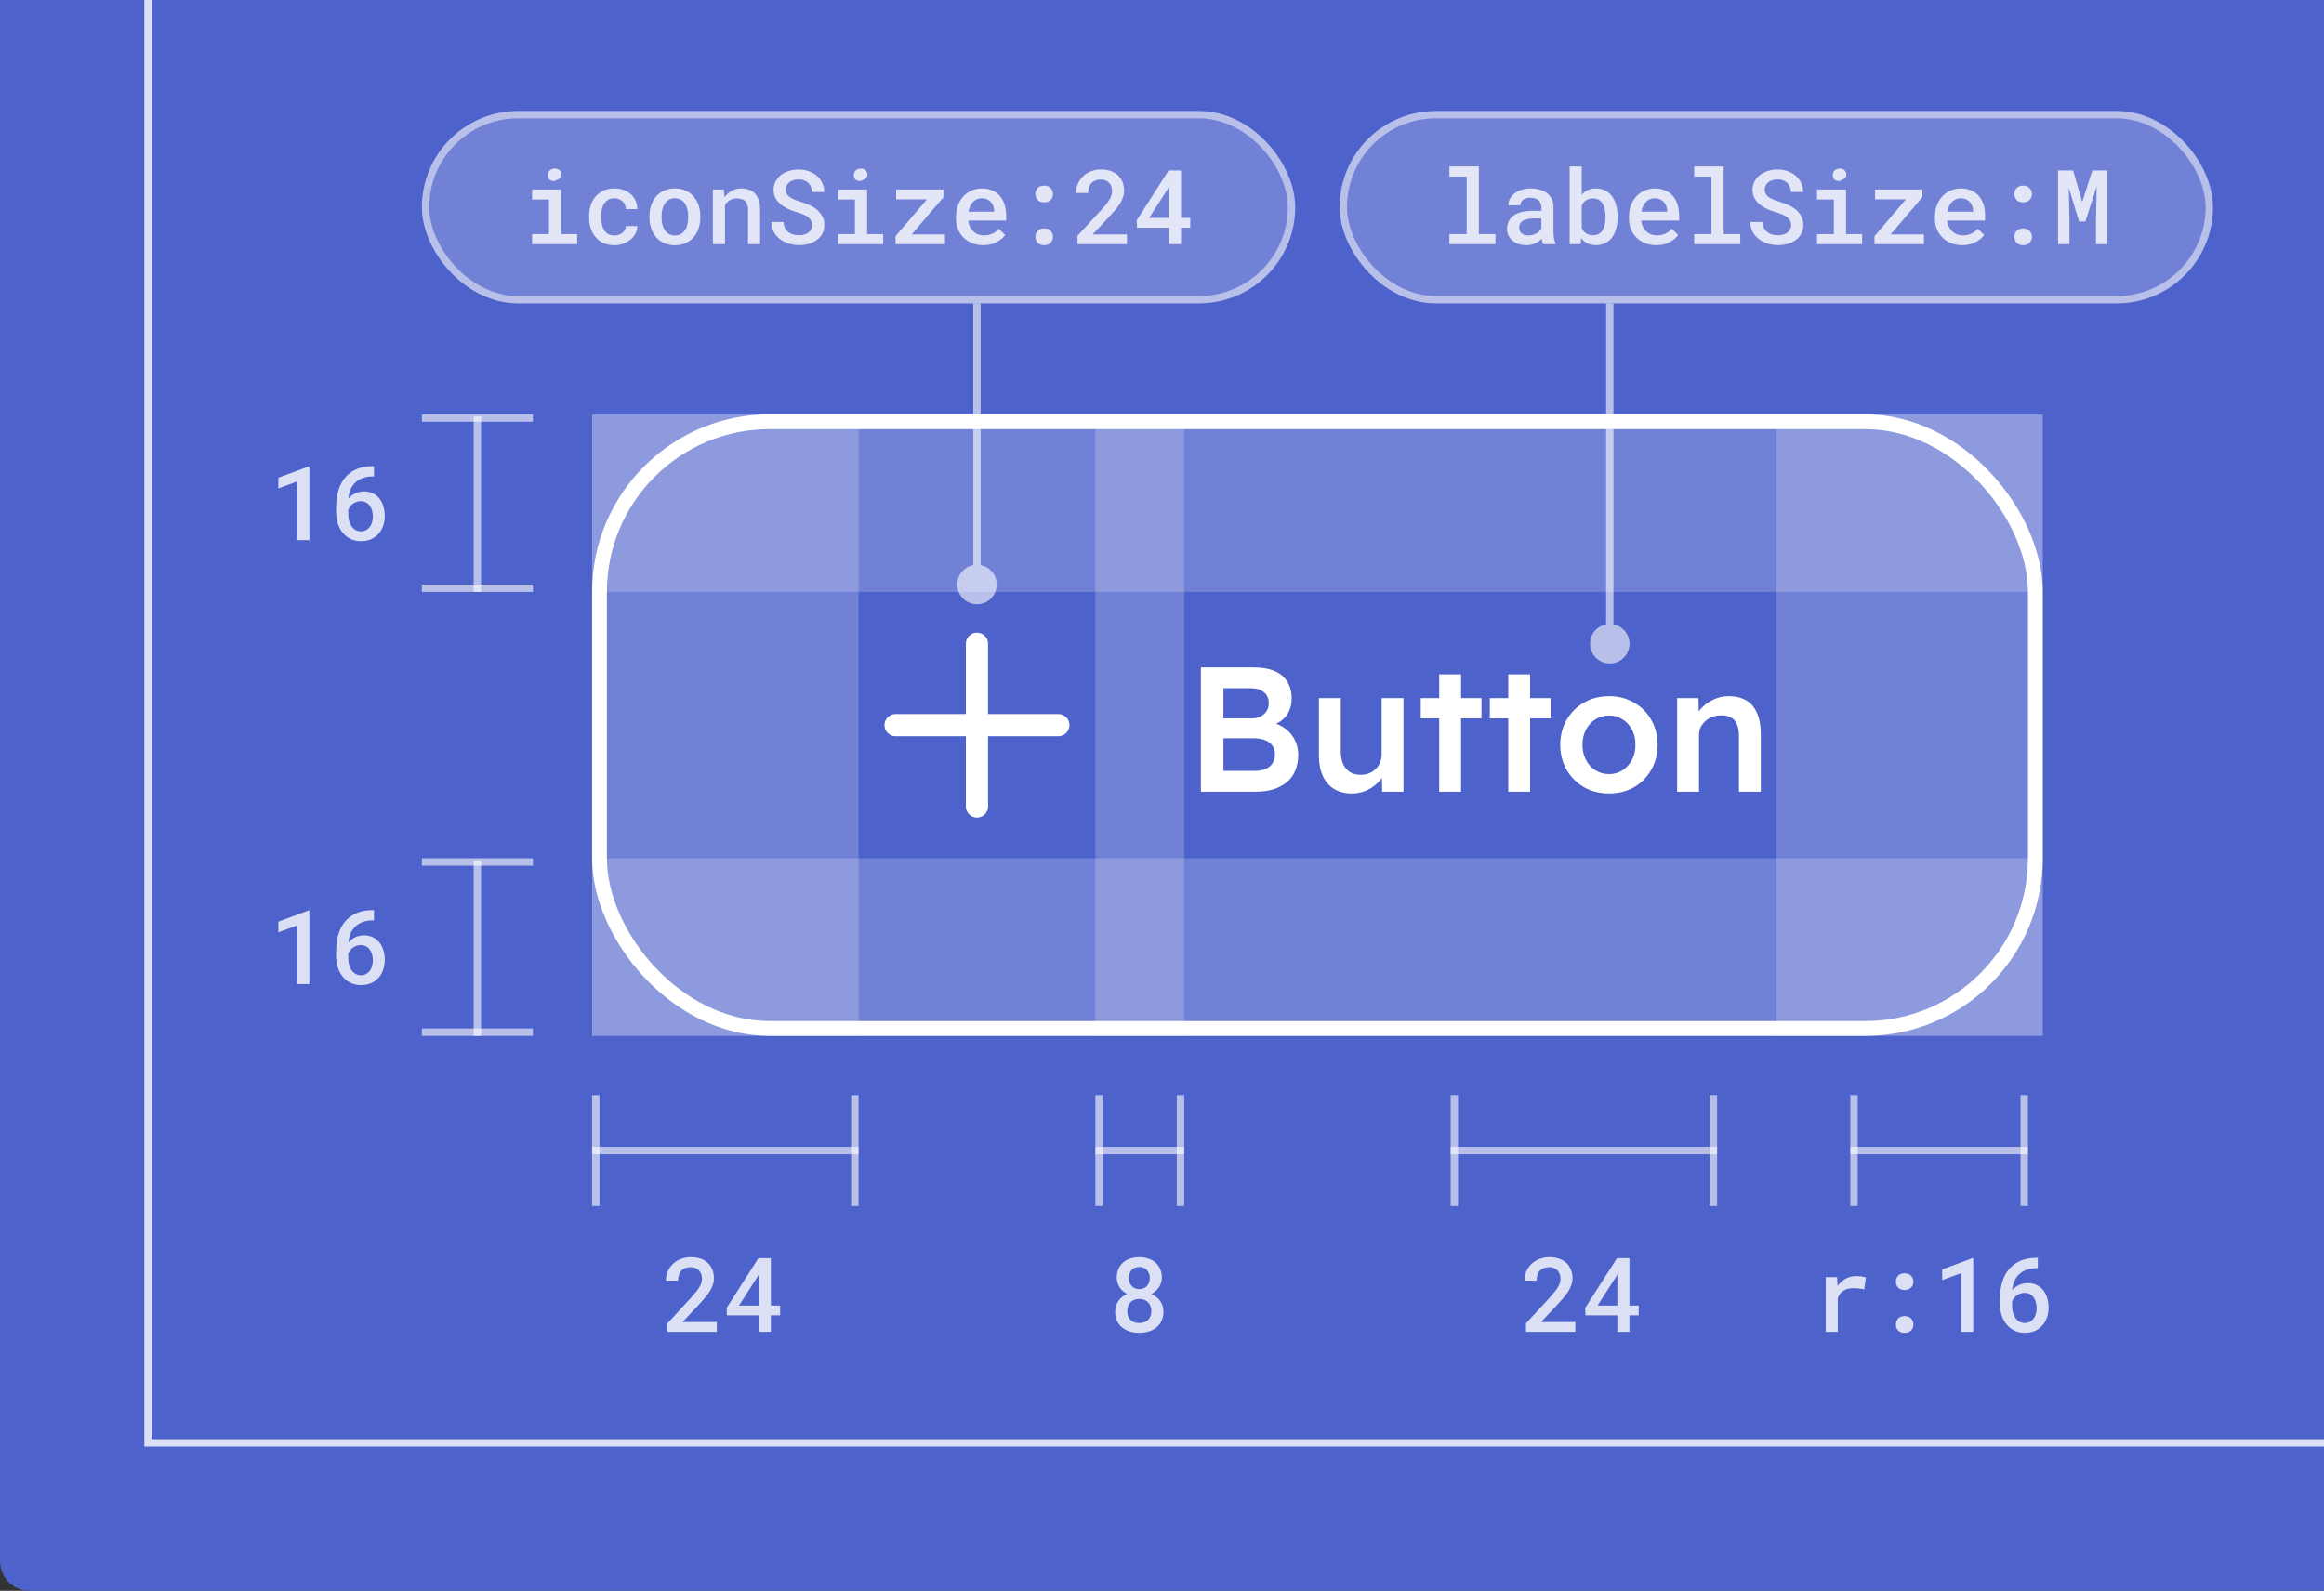 <svg width="314" height="215" viewBox="0 0 314 215" fill="none"
  xmlns="http://www.w3.org/2000/svg">
  <rect x="0" y="0" width="314" height="215" fill="#333333" stroke="none"/>
  <path d="M0 0H314V215H4C1.791 215 0 213.209 0 211V0Z" fill="#4D62CB"/>
  <g clip-path="url(#clip0_131_4035)">
    <line x1="57" y1="116.5" x2="72" y2="116.5" stroke="white" stroke-opacity="0.6"/>
    <line x1="64.5" y1="140.286" x2="64.5" y2="116.286" stroke="white" stroke-opacity="0.6"/>
    <line x1="57" y1="139.5" x2="72" y2="139.5" stroke="white" stroke-opacity="0.6"/>
  </g>
  <path d="M41.806 133H40.159V125.07L37.609 126.007V124.564L41.703 123.047H41.806V133ZM50.532 122.999V124.387H50.423C49.88 124.387 49.409 124.462 49.008 124.612C48.611 124.758 48.276 124.963 48.003 125.228C47.725 125.492 47.508 125.809 47.353 126.178C47.203 126.547 47.11 126.943 47.073 127.367C47.183 127.244 47.31 127.126 47.456 127.012C47.602 126.893 47.764 126.788 47.941 126.697C48.11 126.611 48.297 126.542 48.502 126.492C48.707 126.438 48.923 126.41 49.151 126.41C49.634 126.41 50.054 126.501 50.409 126.684C50.769 126.866 51.065 127.112 51.298 127.422C51.535 127.732 51.708 128.087 51.817 128.488C51.931 128.889 51.988 129.306 51.988 129.739C51.988 130.213 51.915 130.658 51.77 131.072C51.628 131.482 51.421 131.84 51.148 132.146C50.87 132.455 50.53 132.699 50.129 132.877C49.732 133.05 49.279 133.137 48.769 133.137C48.245 133.137 47.777 133.036 47.367 132.836C46.957 132.635 46.611 132.364 46.328 132.022C46.027 131.667 45.8 131.25 45.645 130.771C45.49 130.288 45.412 129.78 45.412 129.247V128.57C45.412 127.768 45.515 127.005 45.72 126.28C45.929 125.551 46.276 124.924 46.759 124.4C47.169 123.949 47.675 123.603 48.276 123.361C48.878 123.12 49.566 122.999 50.341 122.999H50.532ZM48.748 127.736C48.552 127.736 48.365 127.766 48.188 127.825C48.01 127.884 47.846 127.966 47.695 128.071C47.559 128.176 47.435 128.297 47.326 128.434C47.217 128.57 47.126 128.723 47.053 128.892V129.397C47.053 129.794 47.096 130.143 47.183 130.443C47.274 130.744 47.397 130.995 47.552 131.195C47.707 131.396 47.887 131.549 48.092 131.653C48.297 131.758 48.516 131.811 48.748 131.811C49.003 131.811 49.231 131.76 49.432 131.66C49.632 131.555 49.803 131.414 49.944 131.236C50.086 131.054 50.193 130.84 50.266 130.594C50.339 130.343 50.375 130.072 50.375 129.78C50.375 129.502 50.339 129.24 50.266 128.994C50.197 128.743 50.095 128.525 49.958 128.338C49.821 128.151 49.65 128.005 49.445 127.9C49.245 127.791 49.012 127.736 48.748 127.736Z" fill="white" fill-opacity="0.8"/>
  <g clip-path="url(#clip1_131_4035)">
    <line x1="57" y1="56.5" x2="72" y2="56.5" stroke="white" stroke-opacity="0.6"/>
    <line x1="64.5" y1="80.286" x2="64.5" y2="56.286" stroke="white" stroke-opacity="0.6"/>
    <line x1="57" y1="79.5" x2="72" y2="79.5" stroke="white" stroke-opacity="0.6"/>
  </g>
  <path d="M41.806 73H40.159V65.07L37.609 66.007V64.564L41.703 63.047H41.806V73ZM50.532 62.999V64.387H50.423C49.88 64.387 49.409 64.462 49.008 64.612C48.611 64.758 48.276 64.963 48.003 65.228C47.725 65.492 47.508 65.809 47.353 66.178C47.203 66.547 47.11 66.943 47.073 67.367C47.183 67.244 47.31 67.126 47.456 67.012C47.602 66.893 47.764 66.788 47.941 66.697C48.11 66.611 48.297 66.542 48.502 66.492C48.707 66.438 48.923 66.41 49.151 66.41C49.634 66.41 50.054 66.501 50.409 66.684C50.769 66.866 51.065 67.112 51.298 67.422C51.535 67.732 51.708 68.087 51.817 68.488C51.931 68.889 51.988 69.306 51.988 69.739C51.988 70.213 51.915 70.658 51.77 71.072C51.628 71.482 51.421 71.84 51.148 72.145C50.87 72.455 50.53 72.699 50.129 72.877C49.732 73.05 49.279 73.137 48.769 73.137C48.245 73.137 47.777 73.037 47.367 72.836C46.957 72.635 46.611 72.364 46.328 72.022C46.027 71.667 45.8 71.25 45.645 70.772C45.49 70.288 45.412 69.78 45.412 69.247V68.57C45.412 67.768 45.515 67.005 45.72 66.28C45.929 65.551 46.276 64.924 46.759 64.4C47.169 63.949 47.675 63.603 48.276 63.361C48.878 63.12 49.566 62.999 50.341 62.999H50.532ZM48.748 67.736C48.552 67.736 48.365 67.766 48.188 67.825C48.01 67.884 47.846 67.966 47.695 68.071C47.559 68.176 47.435 68.297 47.326 68.434C47.217 68.57 47.126 68.723 47.053 68.892V69.397C47.053 69.794 47.096 70.143 47.183 70.443C47.274 70.744 47.397 70.995 47.552 71.195C47.707 71.396 47.887 71.549 48.092 71.653C48.297 71.758 48.516 71.811 48.748 71.811C49.003 71.811 49.231 71.76 49.432 71.66C49.632 71.555 49.803 71.414 49.944 71.236C50.086 71.054 50.193 70.84 50.266 70.594C50.339 70.343 50.375 70.072 50.375 69.78C50.375 69.502 50.339 69.24 50.266 68.994C50.197 68.743 50.095 68.525 49.958 68.338C49.821 68.151 49.65 68.005 49.445 67.9C49.245 67.791 49.012 67.736 48.748 67.736Z" fill="white" fill-opacity="0.8"/>
  <rect x="182" y="16" width="116" height="24" rx="12" fill="white" fill-opacity="0.2"/>
  <path d="M195.829 22.5H199.814V31.646H202.056V33H195.829V31.646H198.167V23.86H195.829V22.5ZM208.506 33C208.456 32.909 208.415 32.8 208.383 32.672C208.356 32.54 208.331 32.403 208.308 32.262C208.194 32.38 208.064 32.494 207.918 32.603C207.777 32.708 207.618 32.8 207.44 32.877C207.262 32.959 207.071 33.023 206.866 33.068C206.661 33.114 206.44 33.137 206.203 33.137C205.82 33.137 205.469 33.082 205.15 32.973C204.835 32.859 204.567 32.704 204.343 32.508C204.115 32.316 203.938 32.086 203.81 31.817C203.687 31.544 203.625 31.25 203.625 30.936C203.625 30.53 203.705 30.172 203.865 29.862C204.029 29.548 204.266 29.288 204.576 29.083C204.863 28.892 205.216 28.746 205.635 28.645C206.059 28.545 206.538 28.495 207.071 28.495H208.26V27.996C208.26 27.805 208.226 27.631 208.158 27.477C208.094 27.322 208 27.187 207.877 27.073C207.745 26.959 207.583 26.873 207.392 26.814C207.205 26.75 206.989 26.718 206.743 26.718C206.519 26.718 206.323 26.745 206.155 26.8C205.991 26.855 205.854 26.93 205.745 27.025C205.635 27.112 205.553 27.219 205.498 27.347C205.448 27.47 205.423 27.602 205.423 27.743H203.783C203.787 27.447 203.858 27.162 203.995 26.889C204.131 26.615 204.332 26.374 204.596 26.164C204.851 25.95 205.166 25.781 205.539 25.658C205.918 25.531 206.348 25.467 206.831 25.467C207.264 25.467 207.668 25.521 208.041 25.631C208.42 25.736 208.746 25.893 209.019 26.102C209.292 26.312 209.507 26.579 209.662 26.902C209.817 27.221 209.894 27.59 209.894 28.01V31.298C209.894 31.631 209.917 31.931 209.962 32.2C210.012 32.465 210.083 32.692 210.174 32.884V33H208.506ZM206.517 31.824C206.731 31.824 206.929 31.797 207.112 31.742C207.299 31.688 207.467 31.617 207.618 31.53C207.768 31.444 207.898 31.346 208.007 31.236C208.117 31.127 208.201 31.013 208.26 30.895V29.527H207.207C206.852 29.527 206.544 29.561 206.285 29.63C206.025 29.694 205.817 29.787 205.663 29.91C205.526 30.015 205.423 30.14 205.355 30.286C205.291 30.432 205.259 30.596 205.259 30.778C205.259 30.929 205.287 31.07 205.341 31.202C205.396 31.33 205.476 31.439 205.581 31.53C205.685 31.621 205.815 31.694 205.97 31.749C206.125 31.799 206.307 31.824 206.517 31.824ZM218.552 29.377C218.552 29.719 218.527 30.045 218.477 30.355C218.427 30.664 218.354 30.951 218.258 31.216C218.149 31.53 218.003 31.815 217.82 32.07C217.638 32.325 217.419 32.537 217.164 32.706C216.959 32.843 216.729 32.948 216.474 33.02C216.223 33.098 215.95 33.137 215.653 33.137C215.353 33.137 215.079 33.1 214.833 33.027C214.587 32.954 214.366 32.847 214.17 32.706C214.07 32.633 213.974 32.556 213.883 32.474C213.796 32.387 213.712 32.294 213.63 32.193L213.555 33H212.078V22.5H213.712V26.328C213.808 26.21 213.913 26.102 214.026 26.007C214.14 25.911 214.263 25.827 214.396 25.754C214.569 25.658 214.758 25.588 214.963 25.542C215.173 25.492 215.398 25.467 215.64 25.467C215.959 25.467 216.25 25.51 216.515 25.597C216.784 25.679 217.025 25.797 217.239 25.952C217.422 26.08 217.583 26.237 217.725 26.424C217.871 26.606 217.998 26.807 218.108 27.025C218.253 27.331 218.363 27.67 218.436 28.044C218.513 28.418 218.552 28.814 218.552 29.233V29.377ZM216.918 29.233C216.918 29.024 216.904 28.821 216.877 28.625C216.854 28.424 216.82 28.238 216.774 28.064C216.711 27.855 216.626 27.666 216.522 27.497C216.421 27.324 216.285 27.178 216.111 27.06C215.997 26.977 215.868 26.916 215.722 26.875C215.576 26.834 215.412 26.814 215.23 26.814C215.006 26.814 214.806 26.845 214.628 26.909C214.45 26.968 214.295 27.055 214.163 27.169C214.067 27.246 213.981 27.338 213.903 27.442C213.83 27.543 213.767 27.652 213.712 27.77V30.833C213.776 30.97 213.851 31.095 213.938 31.209C214.029 31.318 214.131 31.416 214.245 31.503C214.373 31.594 214.519 31.667 214.683 31.722C214.851 31.772 215.038 31.797 215.243 31.797C215.43 31.797 215.599 31.774 215.749 31.729C215.899 31.678 216.034 31.612 216.152 31.53C216.312 31.416 216.442 31.273 216.542 31.1C216.647 30.922 216.727 30.724 216.781 30.505C216.827 30.341 216.861 30.163 216.884 29.972C216.907 29.78 216.918 29.582 216.918 29.377V29.233ZM223.771 33.137C223.224 33.137 222.723 33.046 222.267 32.863C221.816 32.681 221.429 32.428 221.105 32.105C220.782 31.785 220.531 31.41 220.353 30.977C220.18 30.539 220.093 30.067 220.093 29.561V29.281C220.093 28.703 220.185 28.178 220.367 27.709C220.549 27.24 220.8 26.838 221.119 26.506C221.438 26.173 221.807 25.918 222.226 25.74C222.65 25.558 223.101 25.467 223.58 25.467C224.113 25.467 224.585 25.558 224.995 25.74C225.405 25.918 225.749 26.166 226.027 26.485C226.305 26.809 226.515 27.194 226.656 27.641C226.797 28.087 226.868 28.575 226.868 29.104V29.808H221.741V29.842C221.791 30.165 221.869 30.436 221.973 30.655C222.078 30.874 222.222 31.07 222.404 31.243C222.586 31.425 222.801 31.567 223.047 31.667C223.297 31.767 223.571 31.817 223.867 31.817C224.273 31.817 224.651 31.74 225.002 31.585C225.353 31.425 225.642 31.2 225.87 30.908L226.745 31.756C226.499 32.111 226.12 32.43 225.61 32.713C225.104 32.995 224.491 33.137 223.771 33.137ZM223.573 26.793C223.341 26.793 223.124 26.836 222.924 26.923C222.728 27.005 222.552 27.123 222.397 27.278C222.242 27.438 222.112 27.629 222.008 27.852C221.903 28.076 221.825 28.329 221.775 28.611H225.255V28.502C225.255 28.288 225.216 28.076 225.138 27.866C225.061 27.652 224.952 27.465 224.81 27.306C224.674 27.151 224.5 27.028 224.291 26.936C224.086 26.841 223.846 26.793 223.573 26.793ZM228.902 22.5H232.887V31.646H235.129V33H228.902V31.646H231.24V23.86H228.902V22.5ZM242.003 30.436C242.003 30.204 241.955 29.999 241.859 29.821C241.764 29.644 241.629 29.484 241.456 29.343C241.274 29.211 241.057 29.092 240.807 28.987C240.561 28.878 240.285 28.78 239.979 28.693C239.51 28.561 239.077 28.399 238.681 28.208C238.289 28.012 237.954 27.793 237.676 27.552C237.398 27.306 237.179 27.028 237.02 26.718C236.865 26.403 236.787 26.05 236.787 25.658C236.787 25.234 236.878 24.854 237.061 24.517C237.243 24.175 237.489 23.883 237.799 23.642C238.109 23.405 238.469 23.225 238.879 23.102C239.294 22.974 239.729 22.91 240.185 22.91C240.668 22.91 241.117 22.985 241.531 23.136C241.951 23.282 242.315 23.487 242.625 23.751C242.935 24.02 243.179 24.341 243.356 24.715C243.539 25.084 243.63 25.494 243.63 25.945H242.003C241.98 25.695 241.925 25.467 241.839 25.262C241.757 25.052 241.641 24.872 241.49 24.722C241.335 24.576 241.146 24.462 240.923 24.38C240.704 24.293 240.451 24.25 240.164 24.25C239.913 24.25 239.681 24.284 239.467 24.352C239.257 24.416 239.075 24.508 238.92 24.626C238.765 24.749 238.644 24.897 238.558 25.07C238.471 25.244 238.428 25.437 238.428 25.651C238.432 25.879 238.492 26.08 238.605 26.253C238.719 26.422 238.872 26.57 239.063 26.697C239.259 26.825 239.483 26.936 239.733 27.032C239.989 27.128 240.255 27.217 240.533 27.299C240.884 27.399 241.226 27.524 241.559 27.675C241.896 27.821 242.206 27.998 242.488 28.208C242.839 28.472 243.119 28.789 243.329 29.158C243.543 29.523 243.65 29.944 243.65 30.423C243.65 30.865 243.557 31.255 243.37 31.592C243.188 31.929 242.942 32.209 242.632 32.433C242.317 32.665 241.953 32.84 241.538 32.959C241.123 33.073 240.686 33.13 240.226 33.13C239.738 33.13 239.257 33.055 238.783 32.904C238.309 32.749 237.897 32.526 237.546 32.234C237.222 31.961 236.965 31.64 236.773 31.27C236.587 30.901 236.491 30.477 236.486 29.999H238.127C238.15 30.304 238.214 30.571 238.318 30.799C238.428 31.022 238.576 31.207 238.763 31.352C238.945 31.503 239.159 31.615 239.405 31.688C239.656 31.76 239.929 31.797 240.226 31.797C240.476 31.797 240.709 31.767 240.923 31.708C241.142 31.649 241.331 31.56 241.49 31.441C241.645 31.328 241.768 31.186 241.859 31.018C241.955 30.849 242.003 30.655 242.003 30.436ZM245.5 25.604H249.423V31.646H251.597V33H245.5V31.646H247.776V26.964H245.5V25.604ZM247.626 23.689C247.626 23.557 247.648 23.436 247.694 23.327C247.74 23.213 247.806 23.115 247.892 23.033C247.974 22.956 248.072 22.896 248.186 22.855C248.305 22.81 248.437 22.787 248.583 22.787C248.829 22.787 249.027 22.851 249.177 22.979C249.332 23.102 249.421 23.261 249.444 23.457C249.476 23.658 249.442 23.833 249.341 23.983C249.241 24.129 249.095 24.227 248.904 24.277C248.808 24.364 248.694 24.421 248.562 24.448C248.43 24.476 248.284 24.464 248.125 24.414C247.961 24.364 247.835 24.275 247.749 24.148C247.667 24.015 247.626 23.863 247.626 23.689ZM255.443 31.681H259.948V33H253.262V31.927L257.514 26.936H253.344V25.604H259.742V26.643L255.443 31.681ZM265.112 33.137C264.565 33.137 264.064 33.046 263.608 32.863C263.157 32.681 262.77 32.428 262.446 32.105C262.123 31.785 261.872 31.41 261.694 30.977C261.521 30.539 261.434 30.067 261.434 29.561V29.281C261.434 28.703 261.526 28.178 261.708 27.709C261.89 27.24 262.141 26.838 262.46 26.506C262.779 26.173 263.148 25.918 263.567 25.74C263.991 25.558 264.442 25.467 264.921 25.467C265.454 25.467 265.926 25.558 266.336 25.74C266.746 25.918 267.09 26.166 267.368 26.485C267.646 26.809 267.856 27.194 267.997 27.641C268.138 28.087 268.209 28.575 268.209 29.104V29.808H263.082V29.842C263.132 30.165 263.21 30.436 263.314 30.655C263.419 30.874 263.563 31.07 263.745 31.243C263.927 31.425 264.142 31.567 264.388 31.667C264.638 31.767 264.912 31.817 265.208 31.817C265.614 31.817 265.992 31.74 266.343 31.585C266.694 31.425 266.983 31.2 267.211 30.908L268.086 31.756C267.84 32.111 267.462 32.43 266.951 32.713C266.445 32.995 265.832 33.137 265.112 33.137ZM264.914 26.793C264.682 26.793 264.465 26.836 264.265 26.923C264.069 27.005 263.893 27.123 263.738 27.278C263.583 27.438 263.453 27.629 263.349 27.852C263.244 28.076 263.166 28.329 263.116 28.611H266.596V28.502C266.596 28.288 266.557 28.076 266.479 27.866C266.402 27.652 266.293 27.465 266.151 27.306C266.015 27.151 265.841 27.028 265.632 26.936C265.427 26.841 265.187 26.793 264.914 26.793ZM272.164 32.016C272.164 31.701 272.264 31.432 272.464 31.209C272.669 30.986 272.963 30.874 273.346 30.874C273.72 30.874 274.012 30.986 274.221 31.209C274.431 31.428 274.536 31.697 274.536 32.016C274.536 32.335 274.429 32.601 274.214 32.815C274.005 33.03 273.715 33.137 273.346 33.137C272.973 33.137 272.681 33.03 272.471 32.815C272.266 32.597 272.164 32.33 272.164 32.016ZM272.164 26.226C272.164 25.911 272.264 25.642 272.464 25.419C272.669 25.196 272.963 25.084 273.346 25.084C273.72 25.084 274.012 25.196 274.221 25.419C274.431 25.638 274.536 25.907 274.536 26.226C274.536 26.545 274.429 26.811 274.214 27.025C274.005 27.24 273.715 27.347 273.346 27.347C272.973 27.347 272.681 27.24 272.471 27.025C272.266 26.807 272.164 26.54 272.164 26.226ZM280.104 23.047L281.334 27.306L282.695 23.047H284.738V33H283.194V29.623L283.289 25.18L281.758 29.931H280.904L279.516 25.344L279.605 29.623V33H278.067V23.047H280.104Z" fill="white" fill-opacity="0.8"/>
  <rect x="181.5" y="15.5" width="117" height="25" rx="12.5" stroke="white" stroke-opacity="0.6"/>
  <rect x="58" y="16" width="116" height="24" rx="12" fill="white" fill-opacity="0.2"/>
  <path d="M71.89 25.604H75.814V31.646H77.988V33H71.89V31.646H74.167V26.964H71.89V25.604ZM74.016 23.689C74.016 23.557 74.039 23.436 74.085 23.327C74.13 23.213 74.196 23.115 74.283 23.033C74.365 22.956 74.463 22.896 74.577 22.855C74.695 22.81 74.828 22.787 74.973 22.787C75.219 22.787 75.418 22.851 75.568 22.979C75.723 23.102 75.812 23.261 75.835 23.457C75.867 23.658 75.832 23.833 75.732 23.983C75.632 24.129 75.486 24.227 75.295 24.277C75.199 24.364 75.085 24.421 74.953 24.448C74.821 24.476 74.675 24.464 74.515 24.414C74.351 24.364 74.226 24.275 74.139 24.148C74.057 24.015 74.016 23.863 74.016 23.689ZM83.002 31.824C83.207 31.824 83.403 31.795 83.59 31.735C83.782 31.672 83.95 31.583 84.096 31.469C84.237 31.355 84.349 31.22 84.431 31.065C84.518 30.91 84.561 30.74 84.561 30.553H86.099C86.104 30.913 86.022 31.252 85.853 31.571C85.689 31.886 85.466 32.157 85.183 32.385C84.896 32.622 84.566 32.809 84.192 32.945C83.823 33.078 83.433 33.144 83.023 33.144C82.453 33.144 81.954 33.046 81.526 32.85C81.102 32.649 80.749 32.38 80.466 32.043C80.179 31.706 79.963 31.314 79.817 30.867C79.671 30.416 79.598 29.935 79.598 29.425V29.186C79.598 28.68 79.669 28.201 79.81 27.75C79.956 27.299 80.172 26.905 80.459 26.567C80.746 26.23 81.102 25.963 81.526 25.768C81.954 25.567 82.451 25.467 83.016 25.467C83.463 25.467 83.875 25.535 84.253 25.672C84.636 25.809 84.964 26 85.238 26.246C85.511 26.492 85.723 26.786 85.874 27.128C86.028 27.47 86.104 27.846 86.099 28.256H84.561C84.561 28.055 84.522 27.866 84.445 27.689C84.372 27.511 84.267 27.356 84.13 27.224C83.989 27.091 83.82 26.987 83.624 26.909C83.433 26.832 83.226 26.793 83.002 26.793C82.661 26.793 82.376 26.864 82.148 27.005C81.925 27.142 81.747 27.322 81.615 27.545C81.473 27.768 81.373 28.023 81.314 28.311C81.259 28.598 81.232 28.889 81.232 29.186V29.425C81.232 29.726 81.259 30.022 81.314 30.314C81.373 30.601 81.471 30.854 81.608 31.072C81.74 31.3 81.92 31.482 82.148 31.619C82.376 31.756 82.661 31.824 83.002 31.824ZM87.75 29.233C87.75 28.696 87.828 28.199 87.983 27.743C88.137 27.283 88.363 26.884 88.659 26.547C88.951 26.21 89.309 25.945 89.733 25.754C90.156 25.562 90.639 25.467 91.182 25.467C91.724 25.467 92.207 25.562 92.631 25.754C93.059 25.945 93.422 26.21 93.718 26.547C94.01 26.884 94.233 27.283 94.388 27.743C94.543 28.199 94.62 28.696 94.62 29.233V29.377C94.62 29.919 94.543 30.418 94.388 30.874C94.233 31.33 94.01 31.726 93.718 32.063C93.426 32.401 93.066 32.665 92.638 32.856C92.214 33.048 91.733 33.144 91.195 33.144C90.653 33.144 90.168 33.048 89.739 32.856C89.311 32.665 88.951 32.401 88.659 32.063C88.363 31.726 88.137 31.33 87.983 30.874C87.828 30.418 87.75 29.919 87.75 29.377V29.233ZM89.384 29.377C89.384 29.71 89.418 30.024 89.486 30.32C89.559 30.616 89.671 30.876 89.821 31.1C89.967 31.323 90.154 31.501 90.382 31.633C90.61 31.76 90.881 31.824 91.195 31.824C91.501 31.824 91.767 31.76 91.995 31.633C92.223 31.501 92.41 31.323 92.556 31.1C92.702 30.876 92.809 30.616 92.877 30.32C92.95 30.024 92.986 29.71 92.986 29.377V29.233C92.986 28.91 92.95 28.6 92.877 28.304C92.804 28.008 92.697 27.748 92.556 27.524C92.405 27.301 92.216 27.123 91.988 26.991C91.765 26.859 91.496 26.793 91.182 26.793C90.872 26.793 90.603 26.859 90.375 26.991C90.152 27.123 89.967 27.301 89.821 27.524C89.671 27.748 89.559 28.008 89.486 28.304C89.418 28.6 89.384 28.91 89.384 29.233V29.377ZM96.319 33V25.604H97.796L97.898 26.656C97.998 26.515 98.108 26.385 98.226 26.267C98.349 26.144 98.479 26.034 98.616 25.939C98.835 25.788 99.074 25.672 99.334 25.59C99.594 25.508 99.867 25.467 100.154 25.467C100.532 25.467 100.879 25.521 101.193 25.631C101.508 25.74 101.776 25.913 102 26.15C102.223 26.387 102.396 26.69 102.519 27.06C102.642 27.424 102.704 27.866 102.704 28.386V33H101.07V28.413C101.07 28.108 101.036 27.852 100.968 27.648C100.899 27.442 100.799 27.278 100.667 27.155C100.535 27.032 100.375 26.946 100.188 26.895C100.001 26.841 99.787 26.814 99.546 26.814C99.345 26.814 99.158 26.841 98.985 26.895C98.812 26.946 98.655 27.019 98.513 27.114C98.404 27.187 98.302 27.276 98.206 27.381C98.11 27.486 98.026 27.6 97.953 27.723V33H96.319ZM109.735 30.436C109.735 30.204 109.687 29.999 109.591 29.821C109.495 29.644 109.361 29.484 109.188 29.343C109.006 29.211 108.789 29.092 108.538 28.987C108.292 28.878 108.017 28.78 107.711 28.693C107.242 28.561 106.809 28.399 106.412 28.208C106.021 28.012 105.686 27.793 105.408 27.552C105.13 27.306 104.911 27.028 104.751 26.718C104.596 26.403 104.519 26.05 104.519 25.658C104.519 25.234 104.61 24.854 104.792 24.517C104.975 24.175 105.221 23.883 105.531 23.642C105.841 23.405 106.201 23.225 106.611 23.102C107.025 22.974 107.461 22.91 107.916 22.91C108.399 22.91 108.848 22.985 109.263 23.136C109.682 23.282 110.047 23.487 110.357 23.751C110.667 24.02 110.911 24.341 111.088 24.715C111.271 25.084 111.362 25.494 111.362 25.945H109.735C109.712 25.695 109.657 25.467 109.571 25.262C109.489 25.052 109.372 24.872 109.222 24.722C109.067 24.576 108.878 24.462 108.655 24.38C108.436 24.293 108.183 24.25 107.896 24.25C107.645 24.25 107.413 24.284 107.199 24.352C106.989 24.416 106.807 24.508 106.652 24.626C106.497 24.749 106.376 24.897 106.289 25.07C106.203 25.244 106.16 25.437 106.16 25.651C106.164 25.879 106.223 26.08 106.337 26.253C106.451 26.422 106.604 26.57 106.795 26.697C106.991 26.825 107.215 26.936 107.465 27.032C107.72 27.128 107.987 27.217 108.265 27.299C108.616 27.399 108.958 27.524 109.29 27.675C109.628 27.821 109.938 27.998 110.22 28.208C110.571 28.472 110.851 28.789 111.061 29.158C111.275 29.523 111.382 29.944 111.382 30.423C111.382 30.865 111.289 31.255 111.102 31.592C110.92 31.929 110.674 32.209 110.364 32.433C110.049 32.665 109.685 32.84 109.27 32.959C108.855 33.073 108.418 33.13 107.957 33.13C107.47 33.13 106.989 33.055 106.515 32.904C106.041 32.749 105.629 32.526 105.278 32.234C104.954 31.961 104.697 31.64 104.505 31.27C104.318 30.901 104.223 30.477 104.218 29.999H105.859C105.882 30.304 105.945 30.571 106.05 30.799C106.16 31.022 106.308 31.207 106.494 31.352C106.677 31.503 106.891 31.615 107.137 31.688C107.388 31.76 107.661 31.797 107.957 31.797C108.208 31.797 108.44 31.767 108.655 31.708C108.873 31.649 109.063 31.56 109.222 31.441C109.377 31.328 109.5 31.186 109.591 31.018C109.687 30.849 109.735 30.655 109.735 30.436ZM113.231 25.604H117.155V31.646H119.329V33H113.231V31.646H115.508V26.964H113.231V25.604ZM115.357 23.689C115.357 23.557 115.38 23.436 115.426 23.327C115.471 23.213 115.537 23.115 115.624 23.033C115.706 22.956 115.804 22.896 115.918 22.855C116.036 22.81 116.169 22.787 116.314 22.787C116.561 22.787 116.759 22.851 116.909 22.979C117.064 23.102 117.153 23.261 117.176 23.457C117.208 23.658 117.174 23.833 117.073 23.983C116.973 24.129 116.827 24.227 116.636 24.277C116.54 24.364 116.426 24.421 116.294 24.448C116.162 24.476 116.016 24.464 115.856 24.414C115.692 24.364 115.567 24.275 115.48 24.148C115.398 24.015 115.357 23.863 115.357 23.689ZM123.174 31.681H127.679V33H120.994V31.927L125.246 26.936H121.076V25.604H127.474V26.643L123.174 31.681ZM132.844 33.137C132.297 33.137 131.796 33.046 131.34 32.863C130.889 32.681 130.502 32.428 130.178 32.105C129.854 31.785 129.604 31.41 129.426 30.977C129.253 30.539 129.166 30.067 129.166 29.561V29.281C129.166 28.703 129.257 28.178 129.44 27.709C129.622 27.24 129.873 26.838 130.192 26.506C130.511 26.173 130.88 25.918 131.299 25.74C131.723 25.558 132.174 25.467 132.653 25.467C133.186 25.467 133.658 25.558 134.068 25.74C134.478 25.918 134.822 26.166 135.1 26.485C135.378 26.809 135.588 27.194 135.729 27.641C135.87 28.087 135.941 28.575 135.941 29.104V29.808H130.814V29.842C130.864 30.165 130.941 30.436 131.046 30.655C131.151 30.874 131.295 31.07 131.477 31.243C131.659 31.425 131.873 31.567 132.119 31.667C132.37 31.767 132.644 31.817 132.94 31.817C133.345 31.817 133.724 31.74 134.074 31.585C134.425 31.425 134.715 31.2 134.943 30.908L135.818 31.756C135.572 32.111 135.193 32.43 134.683 32.713C134.177 32.995 133.564 33.137 132.844 33.137ZM132.646 26.793C132.413 26.793 132.197 26.836 131.996 26.923C131.8 27.005 131.625 27.123 131.47 27.278C131.315 27.438 131.185 27.629 131.08 27.852C130.976 28.076 130.898 28.329 130.848 28.611H134.327V28.502C134.327 28.288 134.289 28.076 134.211 27.866C134.134 27.652 134.024 27.465 133.883 27.306C133.746 27.151 133.573 27.028 133.364 26.936C133.158 26.841 132.919 26.793 132.646 26.793ZM139.895 32.016C139.895 31.701 139.996 31.432 140.196 31.209C140.401 30.986 140.695 30.874 141.078 30.874C141.452 30.874 141.743 30.986 141.953 31.209C142.163 31.428 142.268 31.697 142.268 32.016C142.268 32.335 142.16 32.601 141.946 32.815C141.737 33.03 141.447 33.137 141.078 33.137C140.704 33.137 140.413 33.03 140.203 32.815C139.998 32.597 139.895 32.33 139.895 32.016ZM139.895 26.226C139.895 25.911 139.996 25.642 140.196 25.419C140.401 25.196 140.695 25.084 141.078 25.084C141.452 25.084 141.743 25.196 141.953 25.419C142.163 25.638 142.268 25.907 142.268 26.226C142.268 26.545 142.16 26.811 141.946 27.025C141.737 27.24 141.447 27.347 141.078 27.347C140.704 27.347 140.413 27.24 140.203 27.025C139.998 26.807 139.895 26.54 139.895 26.226ZM152.265 33H145.586V31.865L148.827 28.338C149.096 28.042 149.321 27.777 149.503 27.545C149.686 27.308 149.834 27.091 149.948 26.895C150.057 26.7 150.135 26.517 150.18 26.349C150.23 26.175 150.255 26.002 150.255 25.829C150.255 25.597 150.221 25.385 150.153 25.193C150.085 25.002 149.984 24.838 149.852 24.701C149.72 24.564 149.56 24.457 149.374 24.38C149.191 24.302 148.986 24.264 148.758 24.264C148.467 24.264 148.214 24.305 148 24.387C147.785 24.469 147.608 24.585 147.466 24.735C147.321 24.895 147.211 25.088 147.138 25.316C147.065 25.54 147.029 25.795 147.029 26.082H145.388C145.388 25.649 145.468 25.241 145.628 24.858C145.787 24.471 146.015 24.134 146.311 23.847C146.603 23.56 146.958 23.332 147.378 23.163C147.801 22.994 148.273 22.91 148.793 22.91C149.28 22.91 149.715 22.981 150.098 23.122C150.486 23.263 150.811 23.459 151.076 23.71C151.336 23.961 151.534 24.261 151.67 24.612C151.807 24.959 151.876 25.341 151.876 25.761C151.876 26.075 151.823 26.381 151.718 26.677C151.618 26.968 151.479 27.258 151.301 27.545C151.119 27.832 150.903 28.121 150.652 28.413C150.406 28.705 150.137 29.006 149.845 29.315L147.63 31.681H152.265V33ZM159.57 29.452H160.821V30.778H159.57V33H157.936V30.778H153.629L153.588 29.773L157.888 23.047H159.57V29.452ZM155.256 29.452H157.936V25.234L157.744 25.59L155.256 29.452Z" fill="white" fill-opacity="0.8"/>
  <rect x="57.5" y="15.5" width="117" height="25" rx="12.5" stroke="white" stroke-opacity="0.6"/>
  <rect x="81" y="57" width="194" height="82" rx="23" stroke="white" stroke-width="2"/>
  <path d="M162.256 107V90.2H169.408C170.512 90.2 171.44 90.36 172.192 90.68C172.96 91 173.536 91.48 173.92 92.12C174.32 92.744 174.52 93.504 174.52 94.4C174.52 95.328 174.272 96.112 173.776 96.752C173.28 97.392 172.584 97.832 171.688 98.072L171.664 97.592C172.416 97.752 173.072 98.04 173.632 98.456C174.192 98.856 174.624 99.36 174.928 99.968C175.248 100.56 175.408 101.24 175.408 102.008C175.408 102.824 175.272 103.544 175 104.168C174.744 104.792 174.36 105.312 173.848 105.728C173.336 106.144 172.728 106.464 172.024 106.688C171.32 106.896 170.528 107 169.648 107H162.256ZM165.304 104.192H169.504C170.096 104.192 170.592 104.104 170.992 103.928C171.408 103.752 171.72 103.496 171.928 103.16C172.152 102.808 172.264 102.392 172.264 101.912C172.264 101.464 172.144 101.08 171.904 100.76C171.68 100.44 171.352 100.2 170.92 100.04C170.488 99.864 169.976 99.776 169.384 99.776H165.304V104.192ZM165.304 97.088H169.12C169.584 97.088 169.984 97 170.32 96.824C170.672 96.648 170.944 96.408 171.136 96.104C171.328 95.8 171.424 95.448 171.424 95.048C171.424 94.408 171.208 93.912 170.776 93.56C170.344 93.192 169.712 93.008 168.88 93.008H165.304V97.088ZM182.643 107.24C181.731 107.24 180.939 107.04 180.267 106.64C179.595 106.224 179.083 105.64 178.731 104.888C178.379 104.12 178.203 103.208 178.203 102.152V94.352H181.155V101.528C181.155 102.2 181.259 102.776 181.467 103.256C181.675 103.72 181.979 104.08 182.379 104.336C182.779 104.592 183.259 104.72 183.819 104.72C184.235 104.72 184.611 104.656 184.947 104.528C185.299 104.384 185.603 104.192 185.859 103.952C186.115 103.696 186.315 103.4 186.459 103.064C186.603 102.712 186.675 102.336 186.675 101.936V94.352H189.627V107H186.747L186.699 104.36L187.227 104.072C187.035 104.68 186.707 105.224 186.243 105.704C185.795 106.168 185.259 106.544 184.635 106.832C184.011 107.104 183.347 107.24 182.643 107.24ZM194.455 107V91.136H197.407V107H194.455ZM191.959 97.088V94.352H200.167V97.088H191.959ZM203.784 107V91.136H206.736V107H203.784ZM201.288 97.088V94.352H209.496V97.088H201.288ZM217.41 107.24C216.146 107.24 215.018 106.96 214.026 106.4C213.034 105.824 212.25 105.04 211.674 104.048C211.098 103.056 210.81 101.928 210.81 100.664C210.81 99.4 211.098 98.272 211.674 97.28C212.25 96.288 213.034 95.512 214.026 94.952C215.018 94.376 216.146 94.088 217.41 94.088C218.658 94.088 219.778 94.376 220.77 94.952C221.762 95.512 222.538 96.288 223.098 97.28C223.674 98.272 223.962 99.4 223.962 100.664C223.962 101.928 223.674 103.056 223.098 104.048C222.538 105.04 221.762 105.824 220.77 106.4C219.778 106.96 218.658 107.24 217.41 107.24ZM217.41 104.624C218.098 104.624 218.706 104.448 219.234 104.096C219.778 103.744 220.202 103.272 220.506 102.68C220.826 102.088 220.978 101.416 220.962 100.664C220.978 99.896 220.826 99.216 220.506 98.624C220.202 98.032 219.778 97.568 219.234 97.232C218.706 96.88 218.098 96.704 217.41 96.704C216.722 96.704 216.098 96.88 215.538 97.232C214.994 97.568 214.57 98.04 214.266 98.648C213.962 99.24 213.81 99.912 213.81 100.664C213.81 101.416 213.962 102.088 214.266 102.68C214.57 103.272 214.994 103.744 215.538 104.096C216.098 104.448 216.722 104.624 217.41 104.624ZM226.603 107V94.352H229.483L229.531 96.944L228.979 97.232C229.139 96.656 229.451 96.136 229.915 95.672C230.379 95.192 230.931 94.808 231.571 94.52C232.211 94.232 232.867 94.088 233.539 94.088C234.499 94.088 235.299 94.28 235.939 94.664C236.595 95.048 237.083 95.624 237.403 96.392C237.739 97.16 237.907 98.12 237.907 99.272V107H234.955V99.488C234.955 98.848 234.867 98.32 234.691 97.904C234.515 97.472 234.243 97.16 233.875 96.968C233.507 96.76 233.059 96.664 232.531 96.68C232.099 96.68 231.699 96.752 231.331 96.896C230.979 97.024 230.667 97.216 230.395 97.472C230.139 97.712 229.931 97.992 229.771 98.312C229.627 98.632 229.555 98.984 229.555 99.368V107H228.091C227.803 107 227.531 107 227.275 107C227.035 107 226.811 107 226.603 107Z" fill="white"/>
  <g clip-path="url(#clip2_131_4035)">
    <line x1="80.5" y1="163" x2="80.5" y2="148" stroke="white" stroke-opacity="0.6"/>
    <line x1="80" y1="155.5" x2="116" y2="155.5" stroke="white" stroke-opacity="0.6"/>
    <line x1="115.5" y1="163" x2="115.5" y2="148" stroke="white" stroke-opacity="0.6"/>
  </g>
  <path d="M96.852 180H90.173V178.865L93.413 175.338C93.682 175.042 93.908 174.777 94.09 174.545C94.273 174.308 94.421 174.091 94.535 173.896C94.644 173.7 94.721 173.517 94.767 173.349C94.817 173.175 94.842 173.002 94.842 172.829C94.842 172.597 94.808 172.385 94.74 172.193C94.671 172.002 94.571 171.838 94.439 171.701C94.307 171.564 94.147 171.457 93.96 171.38C93.778 171.302 93.573 171.264 93.345 171.264C93.053 171.264 92.8 171.305 92.586 171.387C92.372 171.469 92.194 171.585 92.053 171.735C91.907 171.895 91.798 172.089 91.725 172.316C91.652 172.54 91.616 172.795 91.616 173.082H89.975C89.975 172.649 90.055 172.241 90.214 171.858C90.374 171.471 90.602 171.134 90.898 170.847C91.189 170.56 91.545 170.332 91.964 170.163C92.388 169.994 92.86 169.91 93.379 169.91C93.867 169.91 94.302 169.981 94.685 170.122C95.072 170.263 95.398 170.459 95.662 170.71C95.922 170.961 96.121 171.261 96.257 171.612C96.394 171.959 96.462 172.341 96.462 172.761C96.462 173.075 96.41 173.381 96.305 173.677C96.205 173.968 96.066 174.258 95.888 174.545C95.706 174.832 95.489 175.121 95.239 175.413C94.993 175.705 94.724 176.006 94.432 176.315L92.217 178.681H96.852V180ZM104.156 176.452H105.407V177.778H104.156V180H102.523V177.778H98.216L98.175 176.773L102.475 170.047H104.156V176.452ZM99.843 176.452H102.523V172.234L102.331 172.59L99.843 176.452Z" fill="white" fill-opacity="0.8"/>
  <g clip-path="url(#clip3_131_4035)">
    <line x1="148.5" y1="163" x2="148.5" y2="148" stroke="white" stroke-opacity="0.6"/>
    <line x1="148" y1="155.5" x2="160" y2="155.5" stroke="white" stroke-opacity="0.6"/>
    <line x1="159.5" y1="163" x2="159.5" y2="148" stroke="white" stroke-opacity="0.6"/>
  </g>
  <path d="M156.98 172.672C156.98 172.973 156.93 173.253 156.83 173.513C156.734 173.772 156.597 174.005 156.419 174.21C156.31 174.342 156.185 174.465 156.043 174.579C155.902 174.693 155.745 174.793 155.572 174.88C155.777 174.976 155.966 175.087 156.139 175.215C156.317 175.338 156.472 175.481 156.604 175.646C156.791 175.864 156.937 176.113 157.042 176.391C157.146 176.669 157.199 176.969 157.199 177.293C157.199 177.753 157.114 178.161 156.946 178.517C156.777 178.872 156.547 179.168 156.255 179.405C155.959 179.647 155.613 179.829 155.216 179.952C154.824 180.075 154.401 180.137 153.945 180.137C153.48 180.137 153.047 180.075 152.646 179.952C152.25 179.829 151.905 179.647 151.614 179.405C151.318 179.168 151.085 178.874 150.917 178.523C150.752 178.168 150.67 177.758 150.67 177.293C150.67 177.02 150.707 176.76 150.78 176.514C150.857 176.268 150.967 176.04 151.108 175.83C151.249 175.63 151.418 175.45 151.614 175.29C151.814 175.126 152.038 174.987 152.284 174.873C152.074 174.768 151.883 174.641 151.709 174.49C151.541 174.34 151.397 174.174 151.279 173.991C151.156 173.804 151.06 173.599 150.992 173.376C150.923 173.153 150.889 172.918 150.889 172.672C150.889 172.23 150.964 171.838 151.115 171.496C151.27 171.154 151.482 170.865 151.75 170.628C152.015 170.391 152.332 170.213 152.701 170.095C153.074 169.972 153.482 169.91 153.924 169.91C154.362 169.91 154.765 169.972 155.134 170.095C155.508 170.213 155.834 170.391 156.112 170.628C156.381 170.86 156.593 171.15 156.748 171.496C156.903 171.838 156.98 172.23 156.98 172.672ZM155.565 177.204C155.565 176.958 155.524 176.735 155.442 176.534C155.364 176.329 155.255 176.151 155.114 176.001C154.968 175.86 154.795 175.75 154.594 175.673C154.394 175.595 154.173 175.557 153.931 175.557C153.681 175.557 153.455 175.595 153.254 175.673C153.058 175.75 152.89 175.86 152.749 176.001C152.607 176.151 152.498 176.329 152.42 176.534C152.347 176.735 152.311 176.96 152.311 177.211C152.311 177.466 152.35 177.696 152.427 177.901C152.505 178.102 152.616 178.271 152.762 178.407C152.903 178.539 153.072 178.642 153.268 178.715C153.469 178.783 153.694 178.817 153.945 178.817C154.182 178.817 154.398 178.781 154.594 178.708C154.795 178.635 154.968 178.53 155.114 178.394C155.25 178.252 155.36 178.084 155.442 177.888C155.524 177.687 155.565 177.459 155.565 177.204ZM155.353 172.733C155.353 172.51 155.317 172.307 155.244 172.125C155.175 171.943 155.08 171.783 154.957 171.646C154.829 171.519 154.679 171.419 154.505 171.346C154.332 171.273 154.136 171.236 153.917 171.236C153.703 171.236 153.51 171.273 153.336 171.346C153.168 171.414 153.022 171.512 152.899 171.64C152.78 171.767 152.689 171.924 152.625 172.111C152.562 172.298 152.53 172.506 152.53 172.733C152.53 172.957 152.562 173.162 152.625 173.349C152.689 173.531 152.785 173.686 152.913 173.813C153.036 173.946 153.184 174.048 153.357 174.121C153.53 174.194 153.724 174.23 153.938 174.23C154.152 174.23 154.346 174.194 154.519 174.121C154.692 174.048 154.84 173.946 154.963 173.813C155.086 173.686 155.182 173.531 155.25 173.349C155.319 173.162 155.353 172.957 155.353 172.733Z" fill="white" fill-opacity="0.8"/>
  <g clip-path="url(#clip4_131_4035)">
    <line x1="196.5" y1="163" x2="196.5" y2="148" stroke="white" stroke-opacity="0.6"/>
    <line x1="196" y1="155.5" x2="232" y2="155.5" stroke="white" stroke-opacity="0.6"/>
    <line x1="231.5" y1="163" x2="231.5" y2="148" stroke="white" stroke-opacity="0.6"/>
  </g>
  <path d="M212.852 180H206.173V178.865L209.414 175.338C209.682 175.042 209.908 174.777 210.09 174.545C210.273 174.308 210.421 174.091 210.535 173.896C210.644 173.7 210.721 173.517 210.767 173.349C210.817 173.175 210.842 173.002 210.842 172.829C210.842 172.597 210.808 172.385 210.74 172.193C210.671 172.002 210.571 171.838 210.439 171.701C210.307 171.564 210.147 171.457 209.96 171.38C209.778 171.302 209.573 171.264 209.345 171.264C209.053 171.264 208.801 171.305 208.586 171.387C208.372 171.469 208.194 171.585 208.053 171.735C207.907 171.895 207.798 172.089 207.725 172.316C207.652 172.54 207.616 172.795 207.616 173.082H205.975C205.975 172.649 206.055 172.241 206.214 171.858C206.374 171.471 206.602 171.134 206.898 170.847C207.19 170.56 207.545 170.332 207.964 170.163C208.388 169.994 208.86 169.91 209.379 169.91C209.867 169.91 210.302 169.981 210.685 170.122C211.072 170.263 211.398 170.459 211.663 170.71C211.922 170.961 212.121 171.261 212.257 171.612C212.394 171.959 212.462 172.341 212.462 172.761C212.462 173.075 212.41 173.381 212.305 173.677C212.205 173.968 212.066 174.258 211.888 174.545C211.706 174.832 211.489 175.121 211.239 175.413C210.993 175.705 210.724 176.006 210.432 176.315L208.217 178.681H212.852V180ZM220.156 176.452H221.407V177.778H220.156V180H218.523V177.778H214.216L214.175 176.773L218.475 170.047H220.156V176.452ZM215.843 176.452H218.523V172.234L218.331 172.59L215.843 176.452Z" fill="white" fill-opacity="0.8"/>
  <g clip-path="url(#clip5_131_4035)">
    <line x1="250.5" y1="163" x2="250.5" y2="148" stroke="white" stroke-opacity="0.6"/>
    <line x1="250" y1="155.5" x2="274" y2="155.5" stroke="white" stroke-opacity="0.6"/>
    <line x1="273.5" y1="163" x2="273.5" y2="148" stroke="white" stroke-opacity="0.6"/>
  </g>
  <path d="M250.762 172.467C251.027 172.467 251.282 172.485 251.528 172.521C251.779 172.558 251.974 172.601 252.116 172.651L251.883 174.265C251.633 174.21 251.384 174.169 251.138 174.142C250.897 174.114 250.655 174.101 250.414 174.101C250.14 174.101 249.894 174.128 249.675 174.183C249.457 174.237 249.263 174.322 249.094 174.436C248.912 174.545 248.757 174.684 248.629 174.853C248.502 175.021 248.395 175.215 248.308 175.434V180H246.674V172.604H248.206L248.274 173.629L248.281 173.8C248.582 173.385 248.942 173.059 249.361 172.822C249.785 172.585 250.252 172.467 250.762 172.467ZM256.153 179.016C256.153 178.701 256.253 178.432 256.453 178.209C256.658 177.986 256.952 177.874 257.335 177.874C257.709 177.874 258.001 177.986 258.21 178.209C258.42 178.428 258.525 178.697 258.525 179.016C258.525 179.335 258.417 179.601 258.203 179.815C257.994 180.03 257.704 180.137 257.335 180.137C256.961 180.137 256.67 180.03 256.46 179.815C256.255 179.597 256.153 179.33 256.153 179.016ZM256.153 173.226C256.153 172.911 256.253 172.642 256.453 172.419C256.658 172.196 256.952 172.084 257.335 172.084C257.709 172.084 258.001 172.196 258.21 172.419C258.42 172.638 258.525 172.907 258.525 173.226C258.525 173.545 258.417 173.811 258.203 174.025C257.994 174.24 257.704 174.347 257.335 174.347C256.961 174.347 256.67 174.24 256.46 174.025C256.255 173.807 256.153 173.54 256.153 173.226ZM266.608 180H264.961V172.07L262.411 173.007V171.564L266.506 170.047H266.608V180ZM275.334 169.999V171.387H275.225C274.683 171.387 274.211 171.462 273.81 171.612C273.414 171.758 273.079 171.963 272.805 172.228C272.527 172.492 272.311 172.809 272.156 173.178C272.005 173.547 271.912 173.943 271.875 174.367C271.985 174.244 272.112 174.126 272.258 174.012C272.404 173.893 272.566 173.788 272.744 173.697C272.912 173.611 273.099 173.542 273.304 173.492C273.509 173.438 273.726 173.41 273.954 173.41C274.437 173.41 274.856 173.501 275.211 173.684C275.571 173.866 275.868 174.112 276.1 174.422C276.337 174.732 276.51 175.087 276.62 175.488C276.734 175.889 276.79 176.306 276.79 176.739C276.79 177.213 276.718 177.658 276.572 178.072C276.43 178.482 276.223 178.84 275.95 179.146C275.672 179.455 275.332 179.699 274.931 179.877C274.535 180.05 274.081 180.137 273.571 180.137C273.047 180.137 272.58 180.036 272.169 179.836C271.759 179.635 271.413 179.364 271.13 179.022C270.83 178.667 270.602 178.25 270.447 177.771C270.292 177.288 270.214 176.78 270.214 176.247V175.57C270.214 174.768 270.317 174.005 270.522 173.28C270.732 172.551 271.078 171.924 271.561 171.4C271.971 170.949 272.477 170.603 273.079 170.361C273.68 170.12 274.368 169.999 275.143 169.999H275.334ZM273.55 174.736C273.354 174.736 273.167 174.766 272.99 174.825C272.812 174.884 272.648 174.966 272.498 175.071C272.361 175.176 272.238 175.297 272.128 175.434C272.019 175.57 271.928 175.723 271.855 175.892V176.397C271.855 176.794 271.898 177.143 271.985 177.443C272.076 177.744 272.199 177.995 272.354 178.195C272.509 178.396 272.689 178.549 272.894 178.653C273.099 178.758 273.318 178.811 273.55 178.811C273.805 178.811 274.033 178.76 274.234 178.66C274.434 178.555 274.605 178.414 274.747 178.236C274.888 178.054 274.995 177.84 275.068 177.594C275.141 177.343 275.177 177.072 275.177 176.78C275.177 176.502 275.141 176.24 275.068 175.994C274.999 175.743 274.897 175.525 274.76 175.338C274.623 175.151 274.453 175.005 274.248 174.9C274.047 174.791 273.815 174.736 273.55 174.736Z" fill="white" fill-opacity="0.8"/>
  <path d="M214.833 87C214.833 88.473 216.027 89.667 217.5 89.667C218.973 89.667 220.167 88.473 220.167 87C220.167 85.527 218.973 84.333 217.5 84.333C216.027 84.333 214.833 85.527 214.833 87ZM217 41L217 87L218 87L218 41L217 41Z" fill="white" fill-opacity="0.6"/>
  <path d="M129.333 79C129.333 80.473 130.527 81.667 132 81.667C133.473 81.667 134.667 80.473 134.667 79C134.667 77.527 133.473 76.333 132 76.333C130.527 76.333 129.333 77.527 129.333 79ZM131.5 41L131.5 79L132.5 79L132.5 41L131.5 41Z" fill="white" fill-opacity="0.6"/>
  <path d="M20 0V195H314" stroke="white" stroke-opacity="0.8"/>
  <path d="M144.5 98C144.5 98.398 144.342 98.779 144.061 99.061C143.779 99.342 143.398 99.5 143 99.5H133.5V109C133.5 109.398 133.342 109.779 133.061 110.061C132.779 110.342 132.398 110.5 132 110.5C131.602 110.5 131.221 110.342 130.939 110.061C130.658 109.779 130.5 109.398 130.5 109V99.5H121C120.602 99.5 120.221 99.342 119.939 99.061C119.658 98.779 119.5 98.398 119.5 98C119.5 97.602 119.658 97.221 119.939 96.939C120.221 96.658 120.602 96.5 121 96.5H130.5V87C130.5 86.602 130.658 86.221 130.939 85.939C131.221 85.658 131.602 85.5 132 85.5C132.398 85.5 132.779 85.658 133.061 85.939C133.342 86.221 133.5 86.602 133.5 87V96.5H143C143.398 96.5 143.779 96.658 144.061 96.939C144.342 97.221 144.5 97.602 144.5 98Z" fill="white"/>
  <rect x="80" y="56" width="36" height="84" fill="white" fill-opacity="0.2"/>
  <rect x="240" y="56" width="36" height="84" fill="white" fill-opacity="0.2"/>
  <rect x="80" y="116" width="196" height="24" fill="white" fill-opacity="0.2"/>
  <rect x="80" y="56" width="196" height="24" fill="white" fill-opacity="0.2"/>
  <rect x="148" y="56" width="12" height="84" fill="white" fill-opacity="0.2"/>
  <defs>
    <clipPath id="clip0_131_4035">
      <rect width="15" height="24" fill="white" transform="translate(57 116)"/>
    </clipPath>
    <clipPath id="clip1_131_4035">
      <rect width="15" height="24" fill="white" transform="translate(57 56)"/>
    </clipPath>
    <clipPath id="clip2_131_4035">
      <rect width="36" height="15" fill="white" transform="translate(80 148)"/>
    </clipPath>
    <clipPath id="clip3_131_4035">
      <rect width="12" height="15" fill="white" transform="translate(148 148)"/>
    </clipPath>
    <clipPath id="clip4_131_4035">
      <rect width="36" height="15" fill="white" transform="translate(196 148)"/>
    </clipPath>
    <clipPath id="clip5_131_4035">
      <rect width="24" height="15" fill="white" transform="translate(250 148)"/>
    </clipPath>
  </defs>
</svg>

